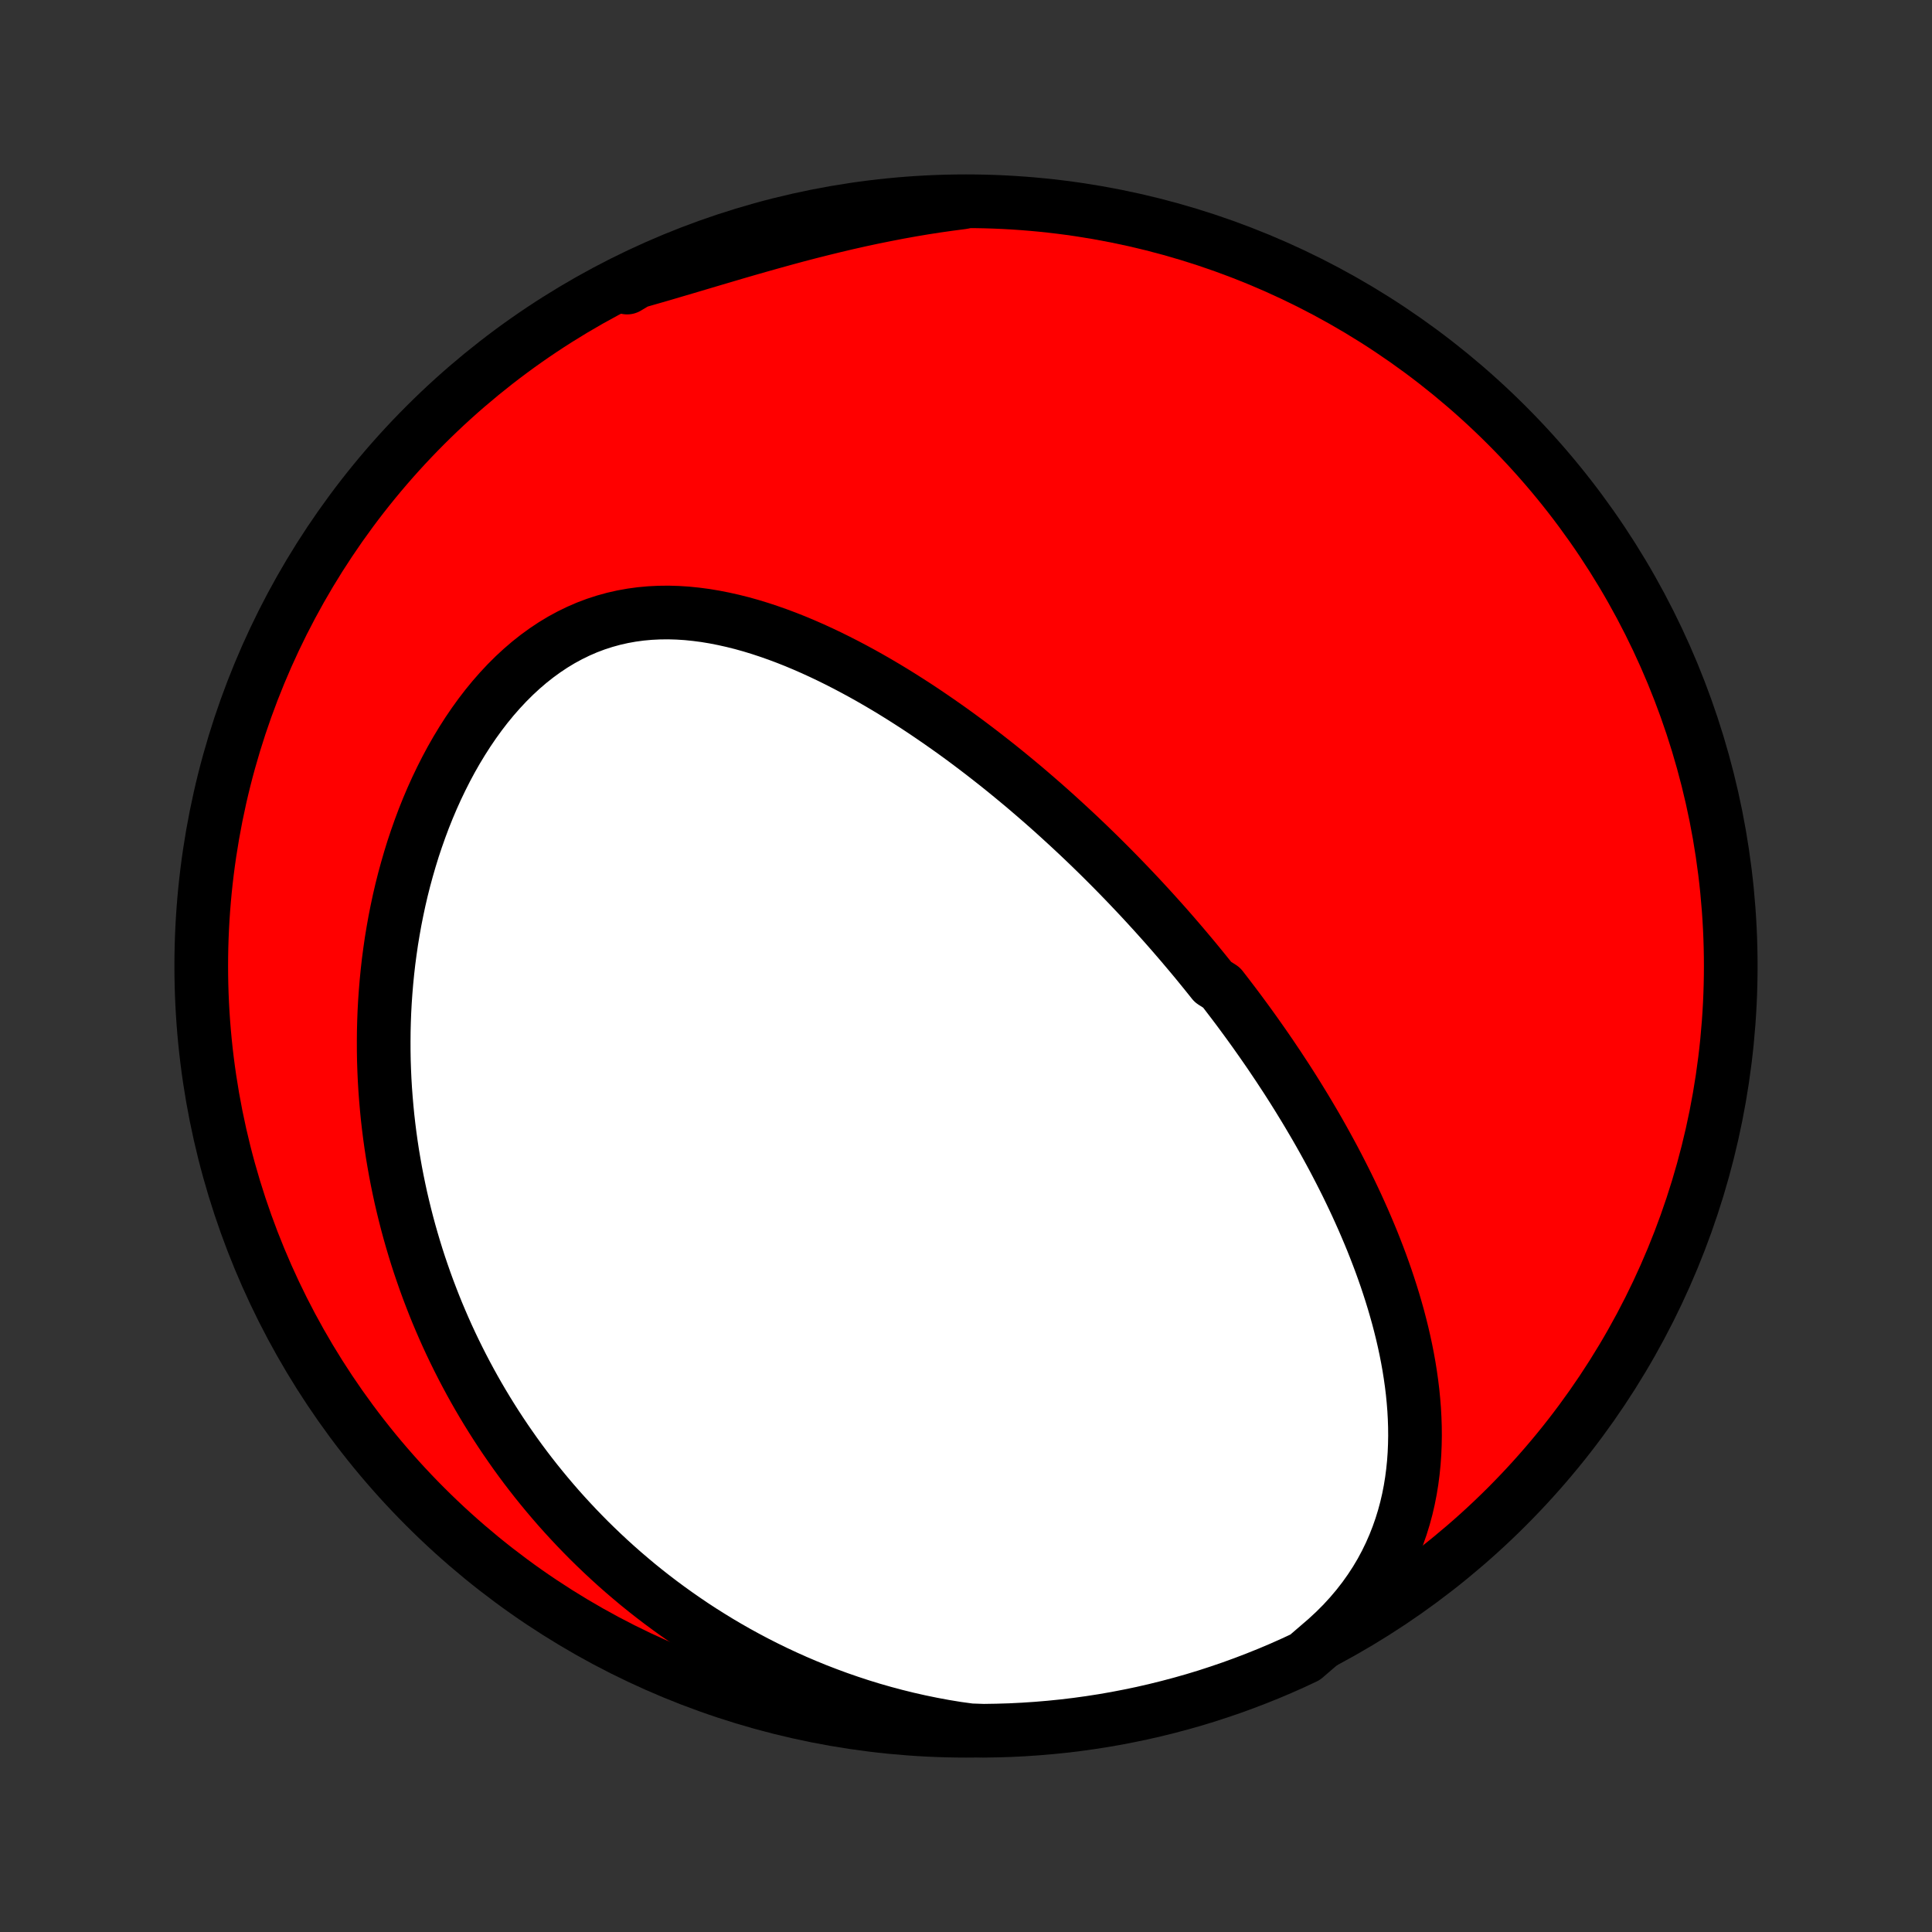 <?xml version="1.0" encoding="utf-8" standalone="no"?>
<!DOCTYPE svg PUBLIC "-//W3C//DTD SVG 1.1//EN"
  "http://www.w3.org/Graphics/SVG/1.1/DTD/svg11.dtd">
<!-- Created with matplotlib (http://matplotlib.org/) -->
<svg height="72pt" version="1.1" viewBox="0 0 72 72" width="72pt" xmlns="http://www.w3.org/2000/svg" xmlns:xlink="http://www.w3.org/1999/xlink">
 <rect x="0" y="0" width="72" height="72" fill="#333333" stroke="none"/>
 <defs>
  <style type="text/css">
*{stroke-linecap:butt;stroke-linejoin:round;}
  </style>
 </defs>
 <g id="figure_1">
  <g id="patch_1">
   <path d="
M0 72
L72 72
L72 0
L0 0
z
" style="fill:none;"/>
  </g>
  <g id="axes_1">
   <g id="PatchCollection_1">
    <defs>
     <path d="
M36 -7.5
C43.558 -7.5 50.808 -10.503 56.153 -15.848
C61.497 -21.192 64.5 -28.442 64.5 -36
C64.5 -43.558 61.497 -50.808 56.153 -56.153
C50.808 -61.497 43.558 -64.5 36 -64.5
C28.442 -64.5 21.192 -61.497 15.848 -56.153
C10.503 -50.808 7.5 -43.558 7.5 -36
C7.5 -28.442 10.503 -21.192 15.848 -15.848
C21.192 -10.503 28.442 -7.5 36 -7.5
z
" id="C0_0_a811fe30f3"/>
     <path d="
M49.426 -10.917
L49.742 -11.209
L50.041 -11.508
L50.322 -11.815
L50.586 -12.127
L50.833 -12.445
L51.062 -12.767
L51.275 -13.094
L51.471 -13.424
L51.65 -13.758
L51.813 -14.093
L51.961 -14.431
L52.094 -14.77
L52.213 -15.11
L52.318 -15.45
L52.41 -15.791
L52.489 -16.132
L52.556 -16.473
L52.611 -16.812
L52.655 -17.151
L52.689 -17.489
L52.713 -17.825
L52.727 -18.16
L52.733 -18.493
L52.73 -18.824
L52.719 -19.154
L52.701 -19.48
L52.675 -19.805
L52.643 -20.128
L52.604 -20.448
L52.559 -20.765
L52.509 -21.08
L52.453 -21.392
L52.392 -21.702
L52.326 -22.009
L52.256 -22.313
L52.181 -22.615
L52.103 -22.913
L52.02 -23.209
L51.934 -23.503
L51.845 -23.793
L51.752 -24.081
L51.657 -24.366
L51.558 -24.649
L51.457 -24.929
L51.353 -25.206
L51.247 -25.48
L51.139 -25.752
L51.028 -26.021
L50.915 -26.288
L50.801 -26.552
L50.684 -26.814
L50.566 -27.074
L50.446 -27.331
L50.325 -27.585
L50.202 -27.838
L50.077 -28.088
L49.951 -28.336
L49.824 -28.582
L49.696 -28.826
L49.566 -29.067
L49.435 -29.307
L49.303 -29.545
L49.17 -29.781
L49.036 -30.015
L48.9 -30.247
L48.764 -30.477
L48.627 -30.706
L48.488 -30.933
L48.349 -31.159
L48.209 -31.383
L48.068 -31.605
L47.926 -31.826
L47.782 -32.045
L47.639 -32.263
L47.493 -32.48
L47.348 -32.696
L47.201 -32.91
L47.053 -33.123
L46.904 -33.335
L46.755 -33.546
L46.604 -33.756
L46.453 -33.964
L46.3 -34.172
L46.147 -34.379
L45.992 -34.585
L45.836 -34.79
L45.68 -34.994
L45.522 -35.198
L45.203 -35.401
L45.042 -35.603
L44.88 -35.804
L44.716 -36.005
L44.552 -36.206
L44.386 -36.405
L44.218 -36.604
L44.05 -36.803
L43.88 -37.001
L43.709 -37.199
L43.536 -37.397
L43.362 -37.594
L43.186 -37.79
L43.009 -37.987
L42.83 -38.183
L42.65 -38.379
L42.468 -38.575
L42.284 -38.77
L42.099 -38.965
L41.912 -39.16
L41.723 -39.355
L41.532 -39.55
L41.339 -39.745
L41.144 -39.94
L40.948 -40.134
L40.749 -40.328
L40.548 -40.523
L40.345 -40.717
L40.14 -40.911
L39.932 -41.105
L39.722 -41.299
L39.51 -41.493
L39.296 -41.687
L39.079 -41.881
L38.859 -42.075
L38.637 -42.268
L38.413 -42.461
L38.186 -42.655
L37.956 -42.847
L37.723 -43.04
L37.487 -43.233
L37.249 -43.425
L37.008 -43.616
L36.764 -43.807
L36.517 -43.998
L36.267 -44.188
L36.014 -44.378
L35.757 -44.567
L35.498 -44.755
L35.235 -44.941
L34.969 -45.127
L34.7 -45.312
L34.428 -45.496
L34.153 -45.678
L33.874 -45.858
L33.592 -46.037
L33.307 -46.214
L33.018 -46.389
L32.726 -46.561
L32.431 -46.731
L32.133 -46.898
L31.831 -47.062
L31.526 -47.223
L31.218 -47.38
L30.907 -47.534
L30.593 -47.683
L30.276 -47.828
L29.956 -47.968
L29.634 -48.103
L29.308 -48.232
L28.98 -48.355
L28.65 -48.471
L28.317 -48.581
L27.983 -48.683
L27.646 -48.777
L27.307 -48.862
L26.967 -48.938
L26.626 -49.005
L26.283 -49.062
L25.94 -49.107
L25.596 -49.142
L25.252 -49.164
L24.908 -49.174
L24.564 -49.17
L24.221 -49.153
L23.88 -49.122
L23.54 -49.076
L23.201 -49.015
L22.865 -48.939
L22.532 -48.847
L22.202 -48.74
L21.876 -48.617
L21.553 -48.477
L21.235 -48.322
L20.922 -48.152
L20.614 -47.966
L20.312 -47.765
L20.015 -47.549
L19.725 -47.32
L19.442 -47.077
L19.165 -46.821
L18.895 -46.552
L18.633 -46.272
L18.378 -45.981
L18.131 -45.68
L17.892 -45.369
L17.661 -45.049
L17.438 -44.721
L17.223 -44.385
L17.016 -44.043
L16.817 -43.694
L16.627 -43.34
L16.445 -42.98
L16.271 -42.617
L16.105 -42.249
L15.947 -41.877
L15.797 -41.503
L15.656 -41.126
L15.522 -40.747
L15.395 -40.367
L15.277 -39.985
L15.166 -39.602
L15.062 -39.219
L14.965 -38.835
L14.876 -38.452
L14.794 -38.068
L14.718 -37.685
L14.65 -37.303
L14.587 -36.922
L14.532 -36.541
L14.482 -36.163
L14.439 -35.785
L14.402 -35.409
L14.371 -35.035
L14.345 -34.663
L14.325 -34.292
L14.311 -33.924
L14.302 -33.557
L14.299 -33.193
L14.3 -32.831
L14.306 -32.471
L14.318 -32.114
L14.334 -31.759
L14.355 -31.407
L14.381 -31.056
L14.411 -30.709
L14.445 -30.363
L14.484 -30.021
L14.527 -29.68
L14.574 -29.342
L14.625 -29.007
L14.681 -28.674
L14.74 -28.343
L14.803 -28.015
L14.87 -27.689
L14.94 -27.366
L15.015 -27.045
L15.093 -26.726
L15.174 -26.41
L15.259 -26.096
L15.348 -25.784
L15.44 -25.474
L15.535 -25.166
L15.634 -24.861
L15.737 -24.558
L15.842 -24.257
L15.951 -23.958
L16.064 -23.661
L16.179 -23.366
L16.298 -23.072
L16.421 -22.781
L16.546 -22.492
L16.675 -22.204
L16.807 -21.919
L16.943 -21.635
L17.082 -21.353
L17.224 -21.073
L17.37 -20.794
L17.519 -20.517
L17.671 -20.242
L17.827 -19.968
L17.986 -19.697
L18.149 -19.426
L18.315 -19.158
L18.485 -18.89
L18.658 -18.625
L18.835 -18.361
L19.016 -18.099
L19.2 -17.837
L19.388 -17.578
L19.58 -17.32
L19.776 -17.064
L19.976 -16.809
L20.18 -16.556
L20.388 -16.304
L20.6 -16.054
L20.816 -15.805
L21.037 -15.558
L21.262 -15.313
L21.491 -15.069
L21.725 -14.827
L21.963 -14.586
L22.206 -14.348
L22.454 -14.111
L22.706 -13.876
L22.964 -13.642
L23.226 -13.411
L23.494 -13.182
L23.766 -12.954
L24.044 -12.729
L24.328 -12.506
L24.616 -12.286
L24.911 -12.068
L25.211 -11.852
L25.517 -11.639
L25.828 -11.428
L26.145 -11.221
L26.469 -11.017
L26.798 -10.815
L27.134 -10.617
L27.476 -10.422
L27.823 -10.232
L28.178 -10.044
L28.539 -9.861
L28.906 -9.682
L29.28 -9.507
L29.66 -9.337
L30.047 -9.172
L30.441 -9.011
L30.841 -8.857
L31.248 -8.707
L31.661 -8.564
L32.081 -8.426
L32.507 -8.295
L32.94 -8.171
L33.379 -8.054
L33.824 -7.944
L34.275 -7.842
L34.732 -7.748
L35.194 -7.662
L35.662 -7.585
L36.16 -7.517
L36.657 -7.5
L37.154 -7.508
L37.651 -7.523
L38.147 -7.548
L38.643 -7.581
L39.138 -7.623
L39.632 -7.673
L40.124 -7.732
L40.616 -7.8
L41.106 -7.876
L41.595 -7.961
L42.081 -8.055
L42.566 -8.156
L43.05 -8.267
L43.53 -8.386
L44.009 -8.513
L44.485 -8.648
L44.959 -8.792
L45.429 -8.945
L45.897 -9.105
L46.362 -9.274
L46.824 -9.451
L47.282 -9.635
L47.738 -9.828
L48.189 -10.029
L48.637 -10.238
z
" id="C0_1_664c802df5"/>
     <path d="
M35.865 -64.457
L35.391 -64.395
L34.916 -64.328
L34.44 -64.254
L33.964 -64.174
L33.487 -64.088
L33.011 -63.996
L32.535 -63.9
L32.059 -63.798
L31.583 -63.691
L31.109 -63.579
L30.635 -63.463
L30.163 -63.344
L29.692 -63.221
L29.224 -63.094
L28.757 -62.965
L28.292 -62.834
L27.83 -62.702
L27.37 -62.568
L26.914 -62.433
L26.46 -62.299
L26.009 -62.165
L25.562 -62.032
L25.117 -61.901
L24.677 -61.771
L24.24 -61.645
L23.806 -61.521
L23.376 -61.4
L23.372 -61.283
L23.82 -61.55
L24.271 -61.766
L24.727 -61.975
L25.185 -62.176
L25.647 -62.368
L26.112 -62.553
L26.58 -62.73
L27.051 -62.898
L27.524 -63.059
L28.001 -63.211
L28.479 -63.354
L28.96 -63.49
L29.443 -63.617
L29.928 -63.736
L30.415 -63.846
L30.904 -63.947
L31.394 -64.041
L31.886 -64.125
L32.378 -64.201
L32.872 -64.269
L33.367 -64.328
L33.863 -64.378
L34.359 -64.42
L34.856 -64.453
L35.353 -64.477
z
" id="C0_2_cd56848904"/>
    </defs>
    <g clip-path="url(#p1bffca34e9)">
     <use style="fill:#ff0000;stroke:#000000;stroke-width:2.0;" x="0.0" xlink:href="#C0_0_a811fe30f3" y="72.0"/>
    </g>
    <g clip-path="url(#p1bffca34e9)">
     <use style="fill:#ffffff;stroke:#000000;stroke-width:2.0;" x="0.0" xlink:href="#C0_1_664c802df5" y="72.0"/>
    </g>
    <g clip-path="url(#p1bffca34e9)">
     <use style="fill:#ffffff;stroke:#000000;stroke-width:2.0;" x="0.0" xlink:href="#C0_2_cd56848904" y="72.0"/>
    </g>
   </g>
  </g>
 </g>
 <defs>
  <clipPath id="p1bffca34e9">
   <rect height="72.0" width="72.0" x="0.0" y="0.0"/>
  </clipPath>
 </defs>
</svg>
